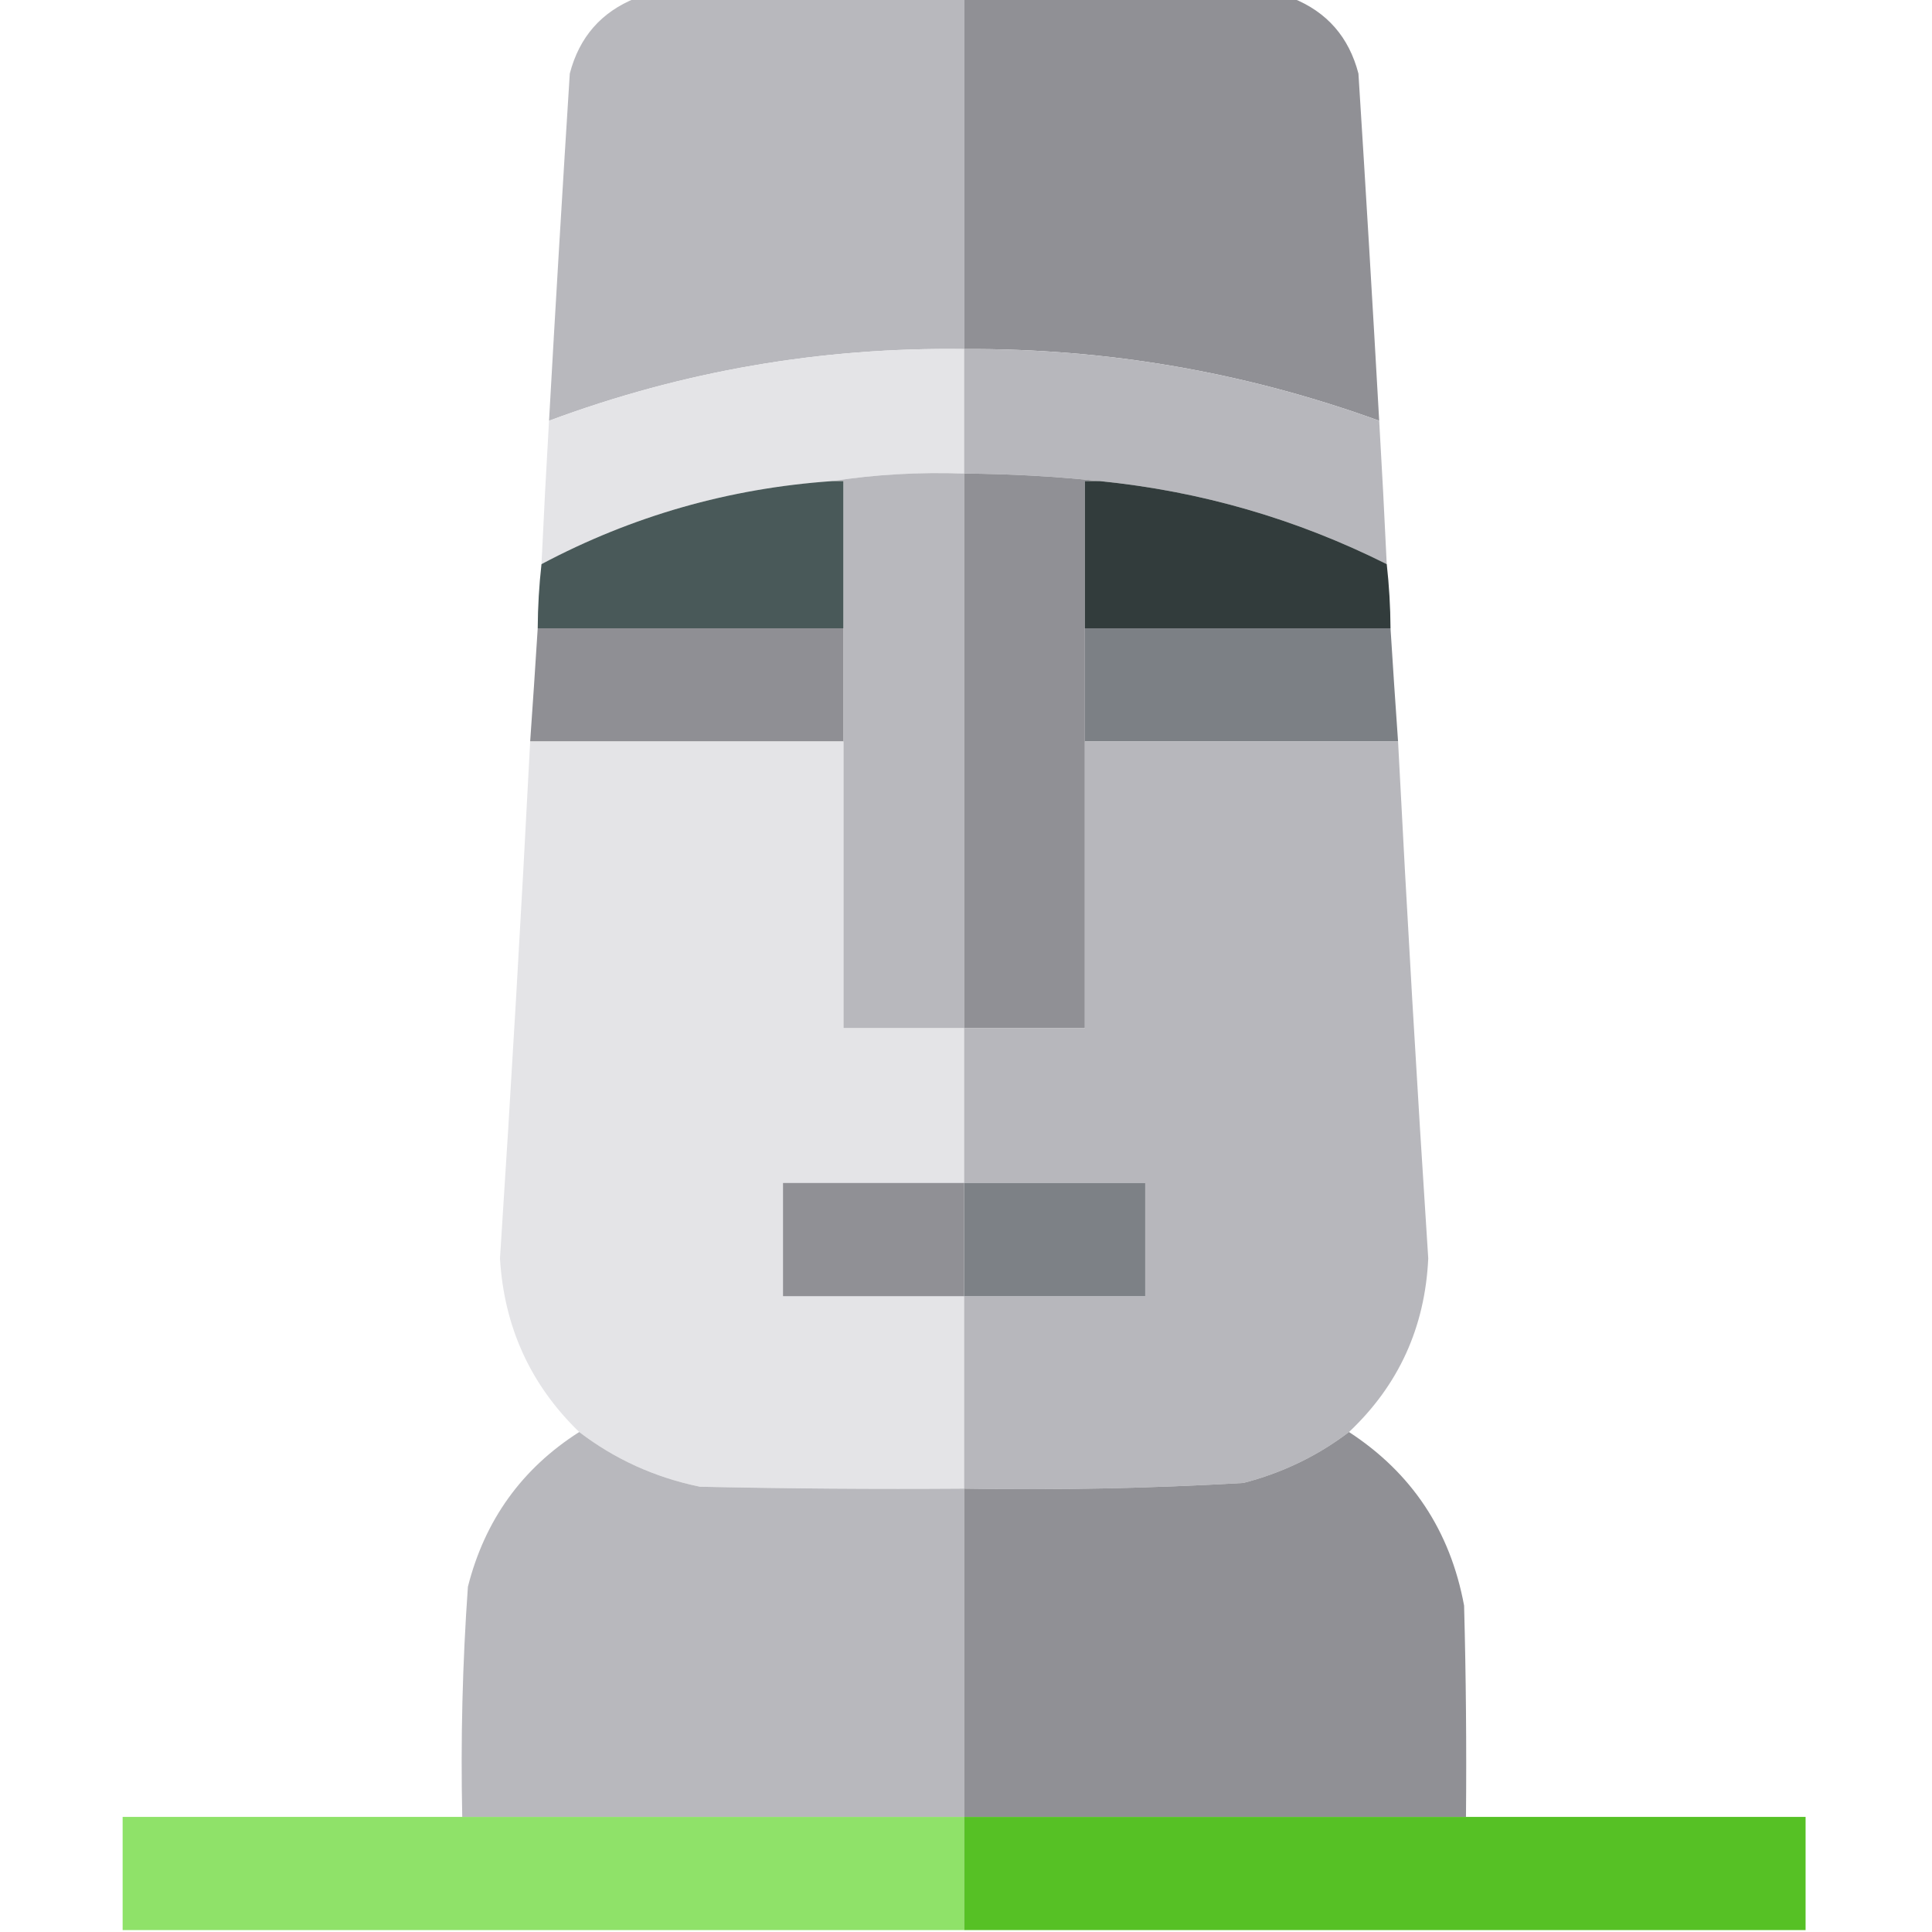 <svg xmlns="http://www.w3.org/2000/svg" version="1.1" width="512px" height="512px" style="shape-rendering:geometricPrecision; text-rendering:geometricPrecision; image-rendering:optimizeQuality; fill-rule:evenodd; clip-rule:evenodd" xmlns:xlink="http://www.w3.org/1999/xlink">
<g><path style="opacity:0.995" fill="#b8b8bd" d="M 168.5,-0.5 C 197.5,-0.5 226.5,-0.5 255.5,-0.5C 255.5,30.5 255.5,61.5 255.5,92.5C 217.588,91.986 180.921,98.32 145.5,111.5C 147.222,80.832 149.056,50.165 151,19.5C 153.515,9.824 159.349,3.158 168.5,-0.5 Z"/></g>
<g><path style="opacity:0.997" fill="#909095" d="M 255.5,-0.5 C 284.5,-0.5 313.5,-0.5 342.5,-0.5C 351.651,3.158 357.485,9.824 360,19.5C 361.944,50.165 363.778,80.832 365.5,111.5C 330.029,98.629 293.362,92.296 255.5,92.5C 255.5,61.5 255.5,30.5 255.5,-0.5 Z"/></g>
<g><path style="opacity:0.998" fill="#e4e4e7" d="M 255.5,92.5 C 255.5,103.5 255.5,114.5 255.5,125.5C 243.615,125.07 231.949,125.736 220.5,127.5C 193.218,129.402 167.551,136.735 143.5,149.5C 144.093,136.829 144.76,124.162 145.5,111.5C 180.921,98.32 217.588,91.986 255.5,92.5 Z"/></g>
<g><path style="opacity:0.997" fill="#b7b7bc" d="M 255.5,92.5 C 293.362,92.296 330.029,98.629 365.5,111.5C 366.24,124.162 366.907,136.829 367.5,149.5C 343.553,137.512 318.22,130.179 291.5,127.5C 279.686,126.246 267.686,125.579 255.5,125.5C 255.5,114.5 255.5,103.5 255.5,92.5 Z"/></g>
<g><path style="opacity:1" fill="#b8b8bd" d="M 255.5,125.5 C 255.5,174.5 255.5,223.5 255.5,272.5C 244.833,272.5 234.167,272.5 223.5,272.5C 223.5,247.167 223.5,221.833 223.5,196.5C 223.5,186.5 223.5,176.5 223.5,166.5C 223.5,153.5 223.5,140.5 223.5,127.5C 222.5,127.5 221.5,127.5 220.5,127.5C 231.949,125.736 243.615,125.07 255.5,125.5 Z"/></g>
<g><path style="opacity:1" fill="#909095" d="M 255.5,125.5 C 267.686,125.579 279.686,126.246 291.5,127.5C 290.167,127.5 288.833,127.5 287.5,127.5C 287.5,140.5 287.5,153.5 287.5,166.5C 287.5,176.5 287.5,186.5 287.5,196.5C 287.5,221.833 287.5,247.167 287.5,272.5C 276.833,272.5 266.167,272.5 255.5,272.5C 255.5,223.5 255.5,174.5 255.5,125.5 Z"/></g>
<g><path style="opacity:0.997" fill="#495959" d="M 220.5,127.5 C 221.5,127.5 222.5,127.5 223.5,127.5C 223.5,140.5 223.5,153.5 223.5,166.5C 196.5,166.5 169.5,166.5 142.5,166.5C 142.532,160.811 142.866,155.145 143.5,149.5C 167.551,136.735 193.218,129.402 220.5,127.5 Z"/></g>
<g><path style="opacity:0.998" fill="#323c3c" d="M 291.5,127.5 C 318.22,130.179 343.553,137.512 367.5,149.5C 368.134,155.145 368.468,160.811 368.5,166.5C 341.5,166.5 314.5,166.5 287.5,166.5C 287.5,153.5 287.5,140.5 287.5,127.5C 288.833,127.5 290.167,127.5 291.5,127.5 Z"/></g>
<g><path style="opacity:0.997" fill="#8f8f94" d="M 142.5,166.5 C 169.5,166.5 196.5,166.5 223.5,166.5C 223.5,176.5 223.5,186.5 223.5,196.5C 195.833,196.5 168.167,196.5 140.5,196.5C 141.206,186.504 141.872,176.504 142.5,166.5 Z"/></g>
<g><path style="opacity:0.996" fill="#7c8085" d="M 287.5,166.5 C 314.5,166.5 341.5,166.5 368.5,166.5C 369.128,176.504 369.794,186.504 370.5,196.5C 342.833,196.5 315.167,196.5 287.5,196.5C 287.5,186.5 287.5,176.5 287.5,166.5 Z"/></g>
<g><path style="opacity:0.997" fill="#e4e4e7" d="M 140.5,196.5 C 168.167,196.5 195.833,196.5 223.5,196.5C 223.5,221.833 223.5,247.167 223.5,272.5C 234.167,272.5 244.833,272.5 255.5,272.5C 255.5,286.167 255.5,299.833 255.5,313.5C 239.5,313.5 223.5,313.5 207.5,313.5C 207.5,323.5 207.5,333.5 207.5,343.5C 223.5,343.5 239.5,343.5 255.5,343.5C 255.5,360.5 255.5,377.5 255.5,394.5C 232.164,394.667 208.831,394.5 185.5,394C 173.639,391.565 162.972,386.732 153.5,379.5C 140.588,367.001 133.588,351.668 132.5,333.5C 135.479,287.853 138.146,242.187 140.5,196.5 Z"/></g>
<g><path style="opacity:0.997" fill="#b7b7bc" d="M 287.5,196.5 C 315.167,196.5 342.833,196.5 370.5,196.5C 372.854,242.187 375.521,287.853 378.5,333.5C 377.645,351.769 370.645,367.103 357.5,379.5C 349.157,385.837 339.823,390.337 329.5,393C 304.867,394.43 280.201,394.93 255.5,394.5C 255.5,377.5 255.5,360.5 255.5,343.5C 271.5,343.5 287.5,343.5 303.5,343.5C 303.5,333.5 303.5,323.5 303.5,313.5C 287.5,313.5 271.5,313.5 255.5,313.5C 255.5,299.833 255.5,286.167 255.5,272.5C 266.167,272.5 276.833,272.5 287.5,272.5C 287.5,247.167 287.5,221.833 287.5,196.5 Z"/></g>
<g><path style="opacity:1" fill="#909095" d="M 255.5,313.5 C 255.5,323.5 255.5,333.5 255.5,343.5C 239.5,343.5 223.5,343.5 207.5,343.5C 207.5,333.5 207.5,323.5 207.5,313.5C 223.5,313.5 239.5,313.5 255.5,313.5 Z"/></g>
<g><path style="opacity:1" fill="#7d8186" d="M 255.5,313.5 C 271.5,313.5 287.5,313.5 303.5,313.5C 303.5,323.5 303.5,333.5 303.5,343.5C 287.5,343.5 271.5,343.5 255.5,343.5C 255.5,333.5 255.5,323.5 255.5,313.5 Z"/></g>
<g><path style="opacity:0.997" fill="#b8b8bd" d="M 153.5,379.5 C 162.972,386.732 173.639,391.565 185.5,394C 208.831,394.5 232.164,394.667 255.5,394.5C 255.5,423.5 255.5,452.5 255.5,481.5C 211.167,481.5 166.833,481.5 122.5,481.5C 122.06,461.121 122.56,440.788 124,420.5C 128.479,402.837 138.312,389.17 153.5,379.5 Z"/></g>
<g><path style="opacity:0.998" fill="#909095" d="M 357.5,379.5 C 374.17,390.369 384.336,405.702 388,425.5C 388.5,444.164 388.667,462.83 388.5,481.5C 344.167,481.5 299.833,481.5 255.5,481.5C 255.5,452.5 255.5,423.5 255.5,394.5C 280.201,394.93 304.867,394.43 329.5,393C 339.823,390.337 349.157,385.837 357.5,379.5 Z"/></g>
<g><path style="opacity:1" fill="#8fe269" d="M 122.5,481.5 C 166.833,481.5 211.167,481.5 255.5,481.5C 255.5,491.5 255.5,501.5 255.5,511.5C 181.167,511.5 106.833,511.5 32.5,511.5C 32.5,501.5 32.5,491.5 32.5,481.5C 62.5,481.5 92.5,481.5 122.5,481.5 Z"/></g>
<g><path style="opacity:0.999" fill="#56c125" d="M 255.5,481.5 C 299.833,481.5 344.167,481.5 388.5,481.5C 418.5,481.5 448.5,481.5 478.5,481.5C 478.5,491.5 478.5,501.5 478.5,511.5C 404.167,511.5 329.833,511.5 255.5,511.5C 255.5,501.5 255.5,491.5 255.5,481.5 Z"/></g>
</svg>
